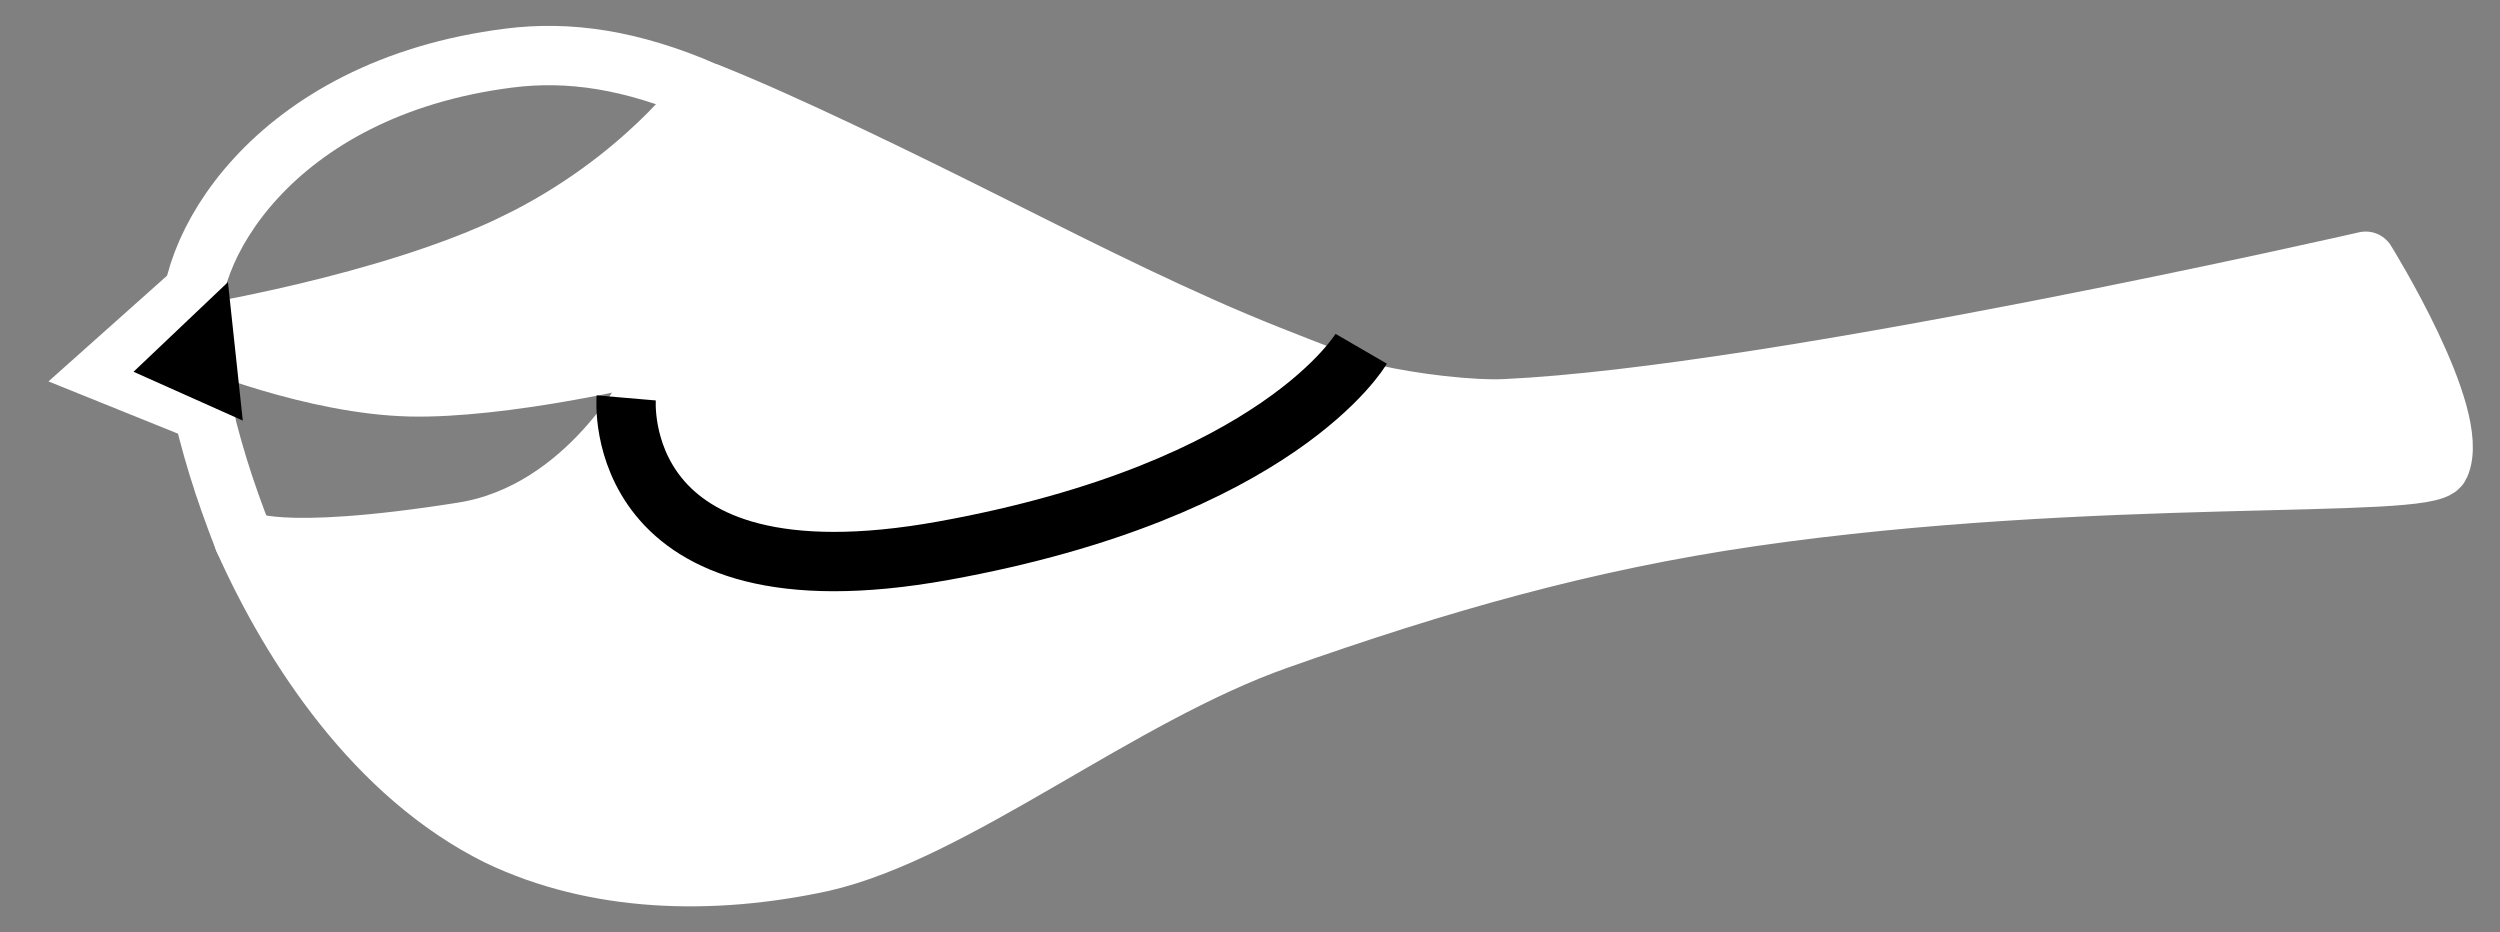 <?xml version="1.0" encoding="UTF-8" standalone="no"?>
<!-- Created with Inkscape (http://www.inkscape.org/) -->

<svg
   xmlns:dc="http://purl.org/dc/elements/1.1/"
   xmlns:cc="http://creativecommons.org/ns#"
   xmlns:rdf="http://www.w3.org/1999/02/22-rdf-syntax-ns#"
   xmlns:svg="http://www.w3.org/2000/svg"
   xmlns="http://www.w3.org/2000/svg"
   xmlns:sodipodi="http://sodipodi.sourceforge.net/DTD/sodipodi-0.dtd"
   xmlns:inkscape="http://www.inkscape.org/namespaces/inkscape"
   width="95.117mm"
   height="35.475mm"
   viewBox="0 0 337.03 125.698"
   id="svg2"
   version="1.1"
   inkscape:version="0.91 r13725"
   sodipodi:docname="chickadee.svg"
   inkscape:export-filename="/Users/tannewt/chickadee.png"
   inkscape:export-xdpi="599.8985"
   inkscape:export-ydpi="599.8985">
  <rect x="0" y="0" width="337.03" height="125.698" fill="#808080" stroke="none"/>
  <defs
     id="defs4" />
  <sodipodi:namedview
     id="base"
     pagecolor="#000000"
     bordercolor="#666666"
     borderopacity="1.0"
     inkscape:pageopacity="0"
     inkscape:pageshadow="2"
     inkscape:zoom="1.979899"
     inkscape:cx="144.78587"
     inkscape:cy="81.290769"
     inkscape:document-units="px"
     inkscape:current-layer="layer1"
     showgrid="false"
     inkscape:window-width="1440"
     inkscape:window-height="781"
     inkscape:window-x="0"
     inkscape:window-y="0"
     inkscape:window-maximized="1"
     fit-margin-top="0"
     fit-margin-left="0"
     fit-margin-right="0"
     fit-margin-bottom="0" />
  <g
     inkscape:groupmode="layer"
     id="layer4"
     inkscape:label="outline"
     transform="translate(6.534,3.494)"
     style="display:none">
    <g
       transform="translate(-222.105,-119.969)"
       style="display:inline;stroke:#ffffff;stroke-opacity:1"
       id="g4921">
      <path
         id="path4235"
         style="fill:#ffffff;fill-opacity:1;fill-rule:evenodd;stroke:#ffffff;stroke-width:15;stroke-linecap:butt;stroke-linejoin:round;stroke-miterlimit:4;stroke-dasharray:none;stroke-dashoffset:0;stroke-opacity:1"
         d="m 282.767,229.196 c 13.099,6.252 28.59,6.741 43.633,3.484 18.012,-4.128 39.866,-22.351 61.432,-29.965 21.567,-7.615 41.385,-13.333 64.026,-16.601 46.12,-6.657 91.1,-3.546 92.622,-6.855 3.044,-6.618 -9.986,-27.568 -9.986,-27.568 0,0 -79.45,18.194 -116,19.885 -4.569,0.211 -12.515,-0.719 -17.988,-1.988 0,0 -12.494,12.946 -57.733,21.126 -45.24,8.18 -39.246,-22.619 -39.246,-22.619 0,0 -8.624,17.408 -25.585,20.091 -25.462,4.028 -29.508,1.035 -29.508,1.035 6.548,14.647 17.802,31.797 34.333,39.973 z"
         inkscape:connector-curvature="0"
         sodipodi:nodetypes="ccssscscscscc" />
      <path
         sodipodi:nodetypes="cc"
         inkscape:connector-curvature="0"
         d="m 248.434,189.223 c -2.728,-6.99 -4.498,-12.648 -6.075,-19.871"
         style="fill:none;fill-opacity:1;fill-rule:evenodd;stroke:#ffffff;stroke-width:15;stroke-linecap:round;stroke-linejoin:round;stroke-miterlimit:4;stroke-dasharray:none;stroke-opacity:1"
         id="path4251" />
      <path
         id="path4231"
         style="fill:#ffffff;fill-opacity:1;fill-rule:evenodd;stroke:#ffffff;stroke-width:8;stroke-linecap:butt;stroke-linejoin:miter;stroke-miterlimit:4;stroke-dasharray:none;stroke-opacity:1"
         d="m 270.717,172.622 c -13.782,-0.328 -29.101,-6.705 -29.101,-6.705 l -0.149,-4.164 c 0,0 26.514,-4.204 43.605,-12.532 17.091,-8.329 25.612,-20.39 25.612,-20.39 10.175,3.975 26.49,11.955 38.988,18.224 12.497,6.269 25.134,12.611 36.931,17.281 5.898,2.335 8.73,3.448 13.903,5.256 0,0 -12.494,12.946 -57.733,21.126 -45.24,8.18 -39.288,-22.485 -39.288,-22.485 0,0 -19.422,4.708 -32.767,4.391 z"
         inkscape:connector-curvature="0"
         sodipodi:nodetypes="sccscsscscs" />
      <path
         style="fill:none;fill-rule:evenodd;stroke:#ffffff;stroke-width:15;stroke-linecap:butt;stroke-linejoin:miter;stroke-miterlimit:4;stroke-dasharray:none;stroke-opacity:1"
         d="m 242.12,155.404 -12.548,11.19 13.656,5.51 z"
         id="path4237"
         inkscape:connector-curvature="0" />
      <path
         id="path4239"
         style="fill:none;fill-opacity:1;fill-rule:evenodd;stroke:#ffffff;stroke-width:15;stroke-linecap:butt;stroke-linejoin:miter;stroke-miterlimit:4;stroke-dasharray:none;stroke-opacity:1"
         d="m 285.072,149.22 c 17.091,-8.329 25.612,-20.39 25.612,-20.39 -10.069,-4.359 -18.465,-5.542 -26.486,-4.528 -32.086,4.053 -44.514,26.484 -42.754,37.455 0,0 26.537,-4.208 43.628,-12.537 z"
         inkscape:connector-curvature="0"
         sodipodi:nodetypes="scscs" />
      <path
         id="path4233"
         style="fill:none;fill-opacity:1;fill-rule:evenodd;stroke:#ffffff;stroke-width:8;stroke-linecap:butt;stroke-linejoin:round;stroke-miterlimit:4;stroke-dasharray:none;stroke-opacity:1"
         d="m 277.942,188.188 c -25.462,4.028 -29.508,1.035 -29.508,1.035 -2.728,-6.99 -4.498,-12.648 -6.075,-19.871 -0.487,-2.248 -0.714,-3.493 -0.714,-3.493 0,0 15.291,9.465 29.073,9.793 13.346,0.318 31.865,-7.47 31.865,-7.47 0,0 -7.678,17.323 -24.64,20.006 z"
         inkscape:connector-curvature="0"
         sodipodi:nodetypes="scccscs" />
      <path
         sodipodi:nodetypes="cssc"
         inkscape:connector-curvature="0"
         d="m 310.684,128.83 c 10.175,3.975 26.49,11.955 38.988,18.224 12.497,6.269 25.134,12.611 36.931,17.281 5.898,2.335 8.73,3.448 13.903,5.256"
         style="fill:#ffffff;fill-opacity:1;fill-rule:evenodd;stroke:#ffffff;stroke-width:15;stroke-linecap:butt;stroke-linejoin:miter;stroke-miterlimit:4;stroke-dasharray:none;stroke-opacity:1"
         id="path4253" />
      <path
         sodipodi:nodetypes="csc"
         inkscape:connector-curvature="0"
         d="m 401.097,160.463 c 0,0 -13.085,22.073 -58.325,30.253 -45.24,8.18 -42.781,-20.599 -42.781,-20.599"
         style="fill:none;fill-opacity:1;fill-rule:evenodd;stroke:#000000;stroke-width:4;stroke-linecap:square;stroke-linejoin:miter;stroke-miterlimit:4;stroke-dasharray:none;stroke-dashoffset:0;stroke-opacity:1"
         id="path4241" />
      <path
         sodipodi:nodetypes="cccc"
         inkscape:connector-curvature="0"
         id="path4243"
         d="m 246.299,154.511 -12.726,12.082 14.727,6.581 z"
         style="fill:#000000;fill-opacity:1;fill-rule:evenodd;stroke:#ffffff;stroke-width:5;stroke-linecap:butt;stroke-linejoin:miter;stroke-miterlimit:4;stroke-dasharray:none;stroke-opacity:1" />
    </g>
    <path
       style="fill:#ffffff;fill-rule:evenodd;stroke:none;stroke-width:1px;stroke-linecap:butt;stroke-linejoin:miter;stroke-opacity:1"
       d="M 5.556,46.978 25.759,60.615 44.952,70.212 82.833,44.958 78.792,3.037 27.779,17.179 Z"
       id="path4963"
       inkscape:connector-curvature="0"
       sodipodi:nodetypes="ccccccc" />
  </g>
  <g
     inkscape:label="Layer 1"
     inkscape:groupmode="layer"
     id="layer1"
     transform="translate(-215.57,-116.475)"
     sodipodi:insensitive="true"
     style="display:inline">
    <g
       id="g4932"
       transform="translate(-6.5446672e-6,4.2361028e-6)">
      <path
         id="path4934"
         style="fill:none;fill-opacity:1;fill-rule:evenodd;stroke:#ffffff;stroke-width:8;stroke-linecap:round;stroke-linejoin:round;stroke-miterlimit:4;stroke-dasharray:none;stroke-opacity:1"
         d="m 248.434,189.223 c -2.728,-6.99 -4.498,-12.648 -6.075,-19.871"
         inkscape:connector-curvature="0"
         sodipodi:nodetypes="cc" />
      <path
         sodipodi:nodetypes="sccscsscscs"
         inkscape:connector-curvature="0"
         d="m 270.717,172.622 c -13.782,-0.328 -29.101,-6.705 -29.101,-6.705 l -0.149,-4.164 c 0,0 26.514,-4.204 43.605,-12.532 17.091,-8.329 25.612,-20.39 25.612,-20.39 10.175,3.975 26.49,11.955 38.988,18.224 12.497,6.269 25.134,12.611 36.931,17.281 5.898,2.335 8.73,3.448 13.903,5.256 0,0 -12.494,12.946 -57.733,21.126 -45.24,8.18 -39.288,-22.485 -39.288,-22.485 0,0 -19.422,4.708 -32.767,4.391 z"
         style="fill:#ffffff;fill-opacity:1;fill-rule:evenodd;stroke:none;stroke-width:8;stroke-linecap:butt;stroke-linejoin:miter;stroke-miterlimit:4;stroke-dasharray:none;stroke-opacity:1"
         id="path4936" />
      <path
         sodipodi:nodetypes="ccssscscscscc"
         inkscape:connector-curvature="0"
         d="m 282.767,229.196 c 13.099,6.252 28.59,6.741 43.633,3.484 18.012,-4.128 39.866,-22.351 61.432,-29.965 21.567,-7.615 41.385,-13.333 64.026,-16.601 46.12,-6.657 91.1,-3.546 92.622,-6.855 3.044,-6.618 -9.986,-27.568 -9.986,-27.568 0,0 -79.45,18.194 -116,19.885 -4.569,0.211 -12.515,-0.719 -17.988,-1.988 0,0 -12.494,12.946 -57.733,21.126 -45.24,8.18 -39.246,-22.619 -39.246,-22.619 0,0 -8.624,17.408 -25.585,20.091 -25.462,4.028 -29.508,1.035 -29.508,1.035 6.548,14.647 17.802,31.797 34.333,39.973 z"
         style="fill:#ffffff;fill-opacity:1;fill-rule:evenodd;stroke:#ffffff;stroke-width:8;stroke-linecap:butt;stroke-linejoin:round;stroke-miterlimit:4;stroke-dasharray:none;stroke-dashoffset:0;stroke-opacity:1"
         id="path4938" />
      <path
         inkscape:connector-curvature="0"
         id="path4940"
         d="m 242.12,155.404 -12.548,11.19 13.656,5.51 z"
         style="fill:none;fill-rule:evenodd;stroke:#ffffff;stroke-width:8;stroke-linecap:butt;stroke-linejoin:miter;stroke-miterlimit:4;stroke-dasharray:none;stroke-opacity:1" />
      <path
         sodipodi:nodetypes="scscs"
         inkscape:connector-curvature="0"
         d="m 285.072,149.22 c 17.091,-8.329 25.612,-20.39 25.612,-20.39 -10.069,-4.359 -18.465,-5.542 -26.486,-4.528 -32.086,4.053 -44.514,26.484 -42.754,37.455 0,0 26.537,-4.208 43.628,-12.537 z"
         style="fill:none;fill-opacity:1;fill-rule:evenodd;stroke:#ffffff;stroke-width:8;stroke-linecap:butt;stroke-linejoin:miter;stroke-miterlimit:4;stroke-dasharray:none;stroke-opacity:1"
         id="path4942" />
      <path
         sodipodi:nodetypes="scccscs"
         inkscape:connector-curvature="0"
         d="m 277.942,188.188 c -25.462,4.028 -29.508,1.035 -29.508,1.035 -2.728,-6.99 -4.498,-12.648 -6.075,-19.871 -0.487,-2.248 -0.714,-3.493 -0.714,-3.493 0,0 15.291,9.465 29.073,9.793 13.346,0.318 31.865,-7.47 31.865,-7.47 0,0 -7.678,17.323 -24.64,20.006 z"
         style="fill:none;fill-opacity:1;fill-rule:evenodd;stroke:none;stroke-width:8;stroke-linecap:butt;stroke-linejoin:round;stroke-miterlimit:4;stroke-dasharray:none;stroke-opacity:1"
         id="path4944" />
      <path
         id="path4946"
         style="fill:#ffffff;fill-opacity:1;fill-rule:evenodd;stroke:#ffffff;stroke-width:8;stroke-linecap:butt;stroke-linejoin:miter;stroke-miterlimit:4;stroke-dasharray:none;stroke-opacity:1"
         d="m 310.684,128.83 c 10.175,3.975 26.49,11.955 38.988,18.224 12.497,6.269 25.134,12.611 36.931,17.281 5.898,2.335 8.73,3.448 13.903,5.256"
         inkscape:connector-curvature="0"
         sodipodi:nodetypes="cssc" />
      <path
         id="path4948"
         style="fill:none;fill-opacity:1;fill-rule:evenodd;stroke:#000000;stroke-width:8;stroke-linecap:butt;stroke-linejoin:miter;stroke-miterlimit:4;stroke-dasharray:none;stroke-dashoffset:0;stroke-opacity:1"
         d="m 399.077,163.493 c 0,0 -11.065,19.043 -56.305,27.223 -45.24,8.18 -42.781,-20.599 -42.781,-20.599"
         inkscape:connector-curvature="0"
         sodipodi:nodetypes="csc" />
      <path
         style="fill:#000000;fill-opacity:1;fill-rule:evenodd;stroke:none;stroke-width:5;stroke-linecap:butt;stroke-linejoin:miter;stroke-miterlimit:4;stroke-dasharray:none;stroke-opacity:1"
         d="m 246.299,154.511 -12.726,12.082 14.727,6.581 z"
         id="path4950"
         inkscape:connector-curvature="0"
         sodipodi:nodetypes="cccc" />
    </g>
  </g>
</svg>
